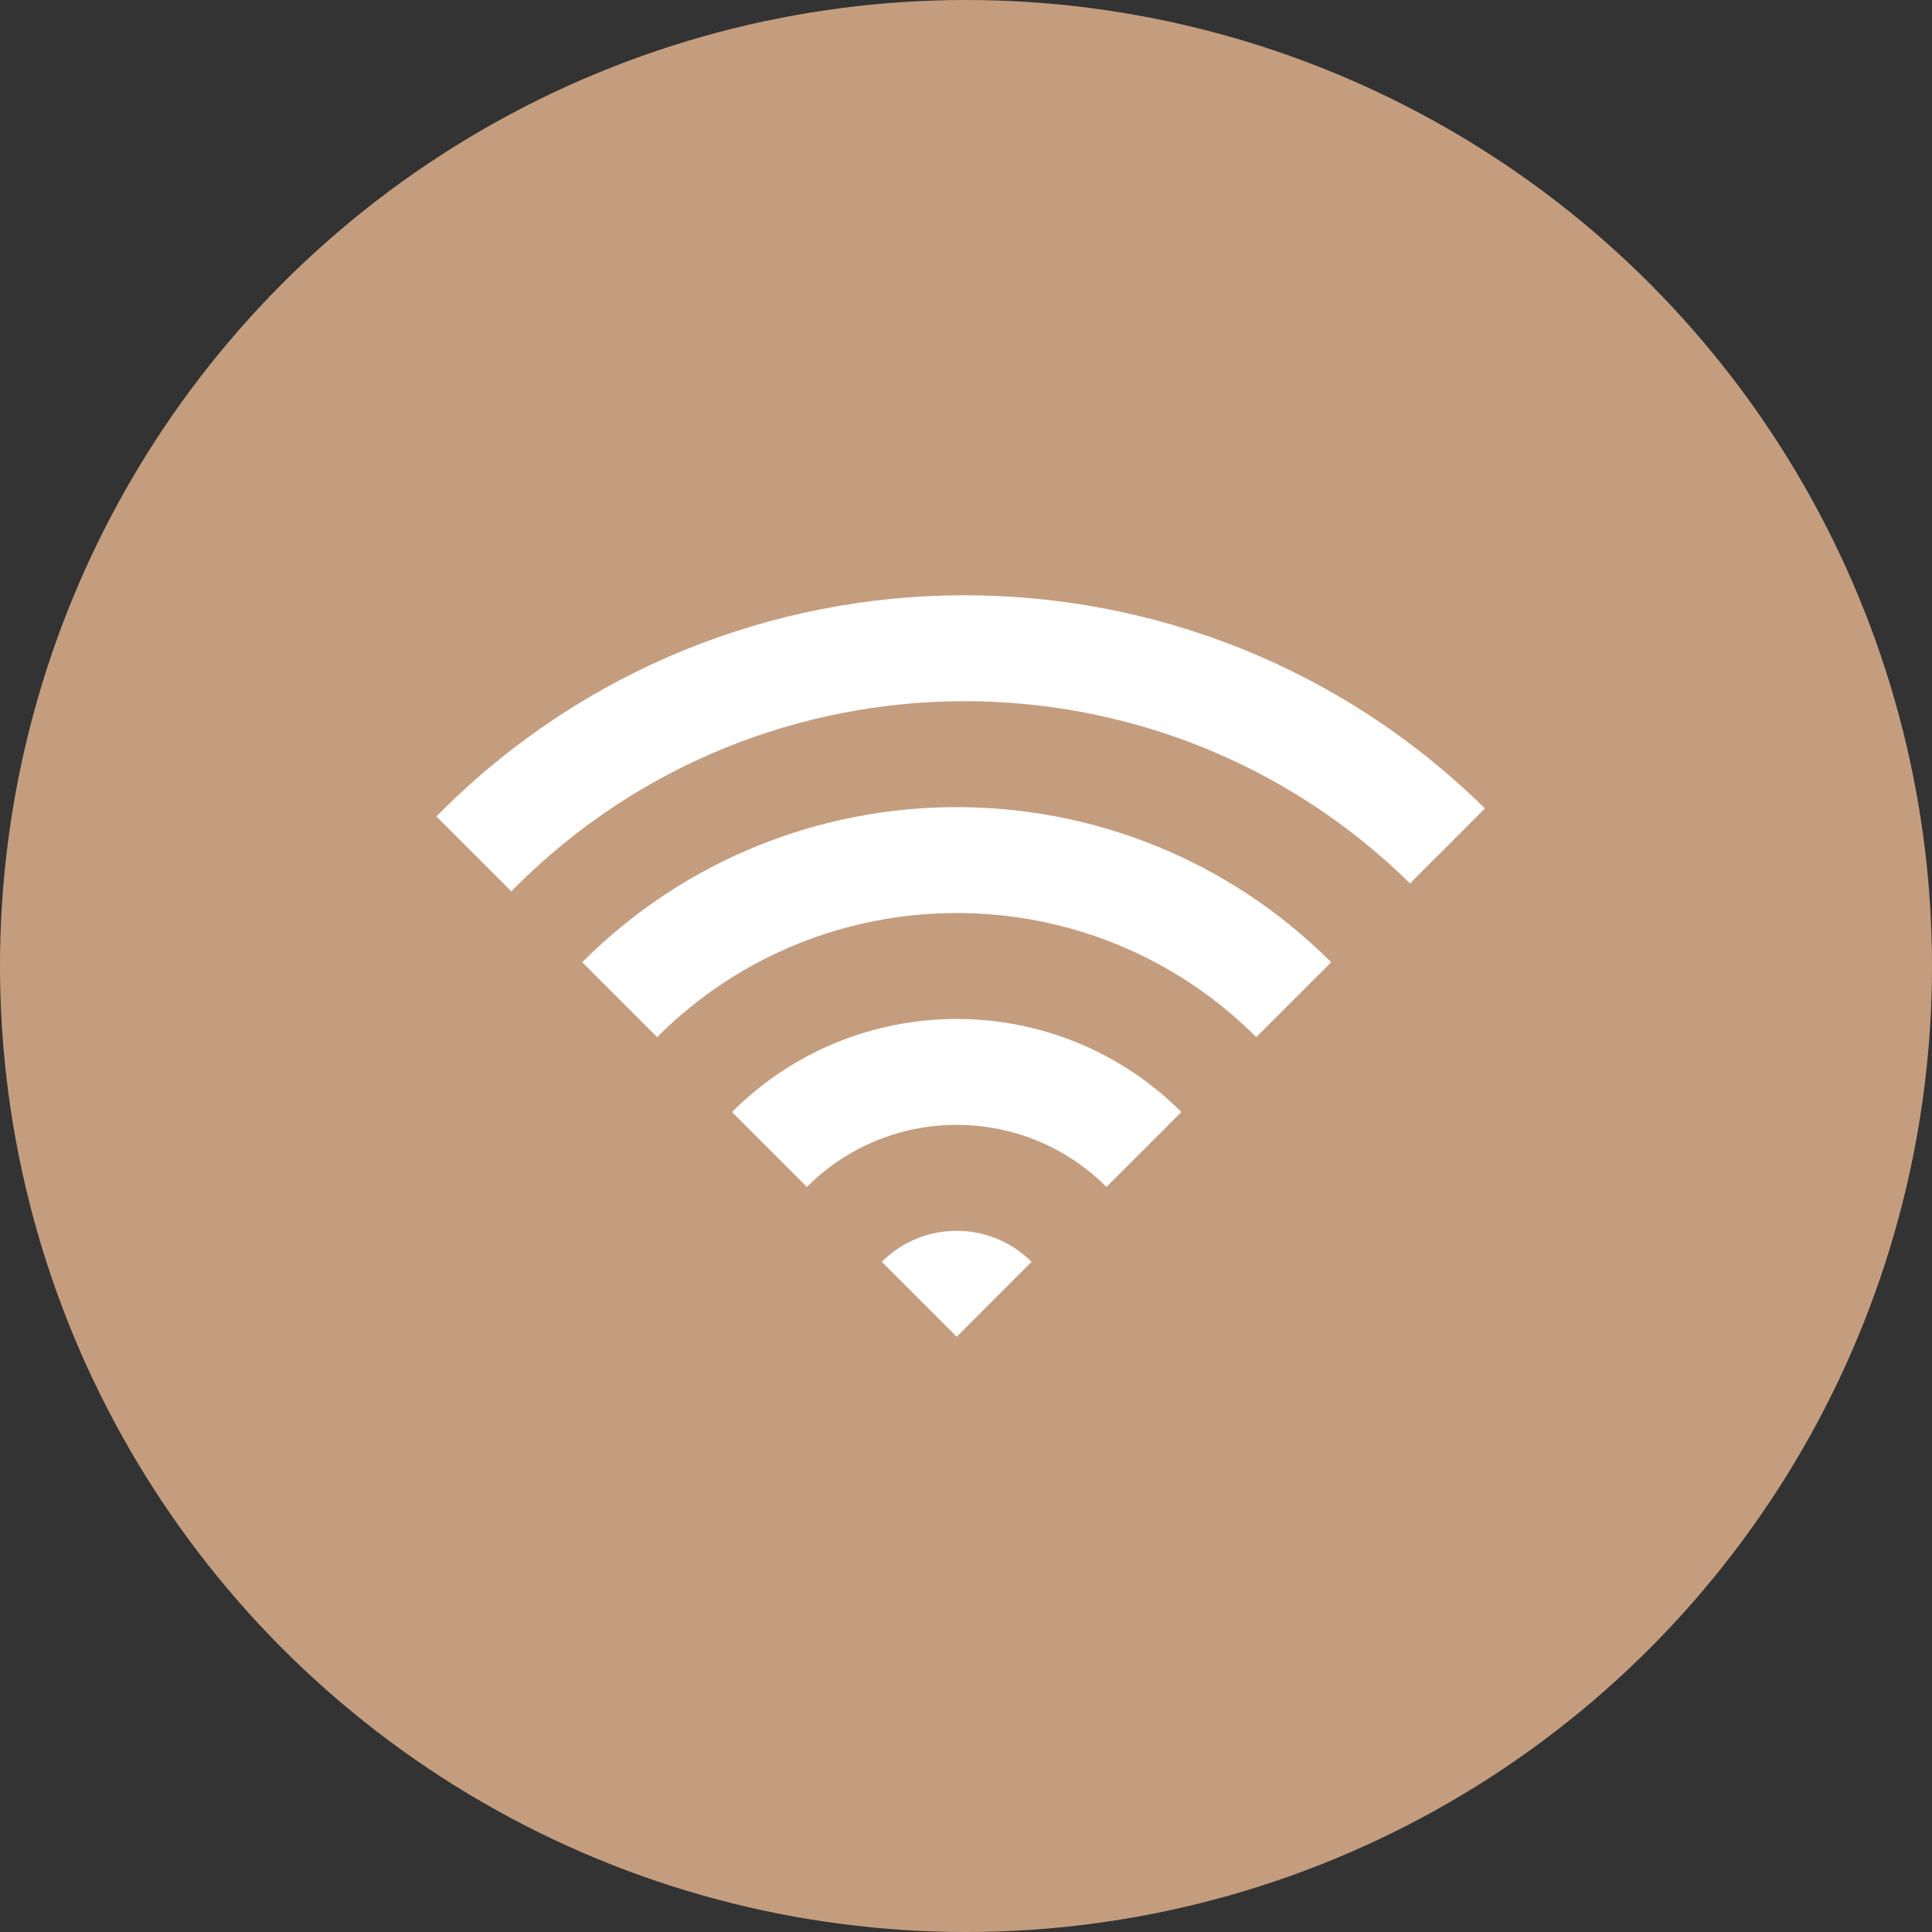 <svg width="76" height="76" viewBox="0 0 76 76" fill="none" xmlns="http://www.w3.org/2000/svg">
<rect x="0" y="0" width="76" height="76" fill="#333333" stroke="none"/>
<circle cx="38" cy="38" r="38" fill="#C49D7F"/>
<path fill-rule="evenodd" clip-rule="evenodd" d="M34.687 49.637C36.315 48.01 38.953 48.01 40.58 49.637L37.634 52.583L34.687 49.637ZM28.795 43.745C33.676 38.863 41.591 38.863 46.472 43.745L43.526 46.691C40.272 43.436 34.995 43.436 31.741 46.691L28.795 43.745ZM22.902 37.852C31.038 29.716 44.229 29.716 52.365 37.852L49.419 40.798C42.91 34.289 32.357 34.289 25.849 40.798L22.902 37.852ZM17.167 32.117C17.219 32.064 17.271 32.012 17.323 31.959C28.661 20.621 47.011 20.569 58.414 31.803L55.467 34.75C45.692 25.143 29.98 25.195 20.269 34.906C20.217 34.958 20.165 35.01 20.113 35.063L17.167 32.117Z" fill="white"/>
</svg>
